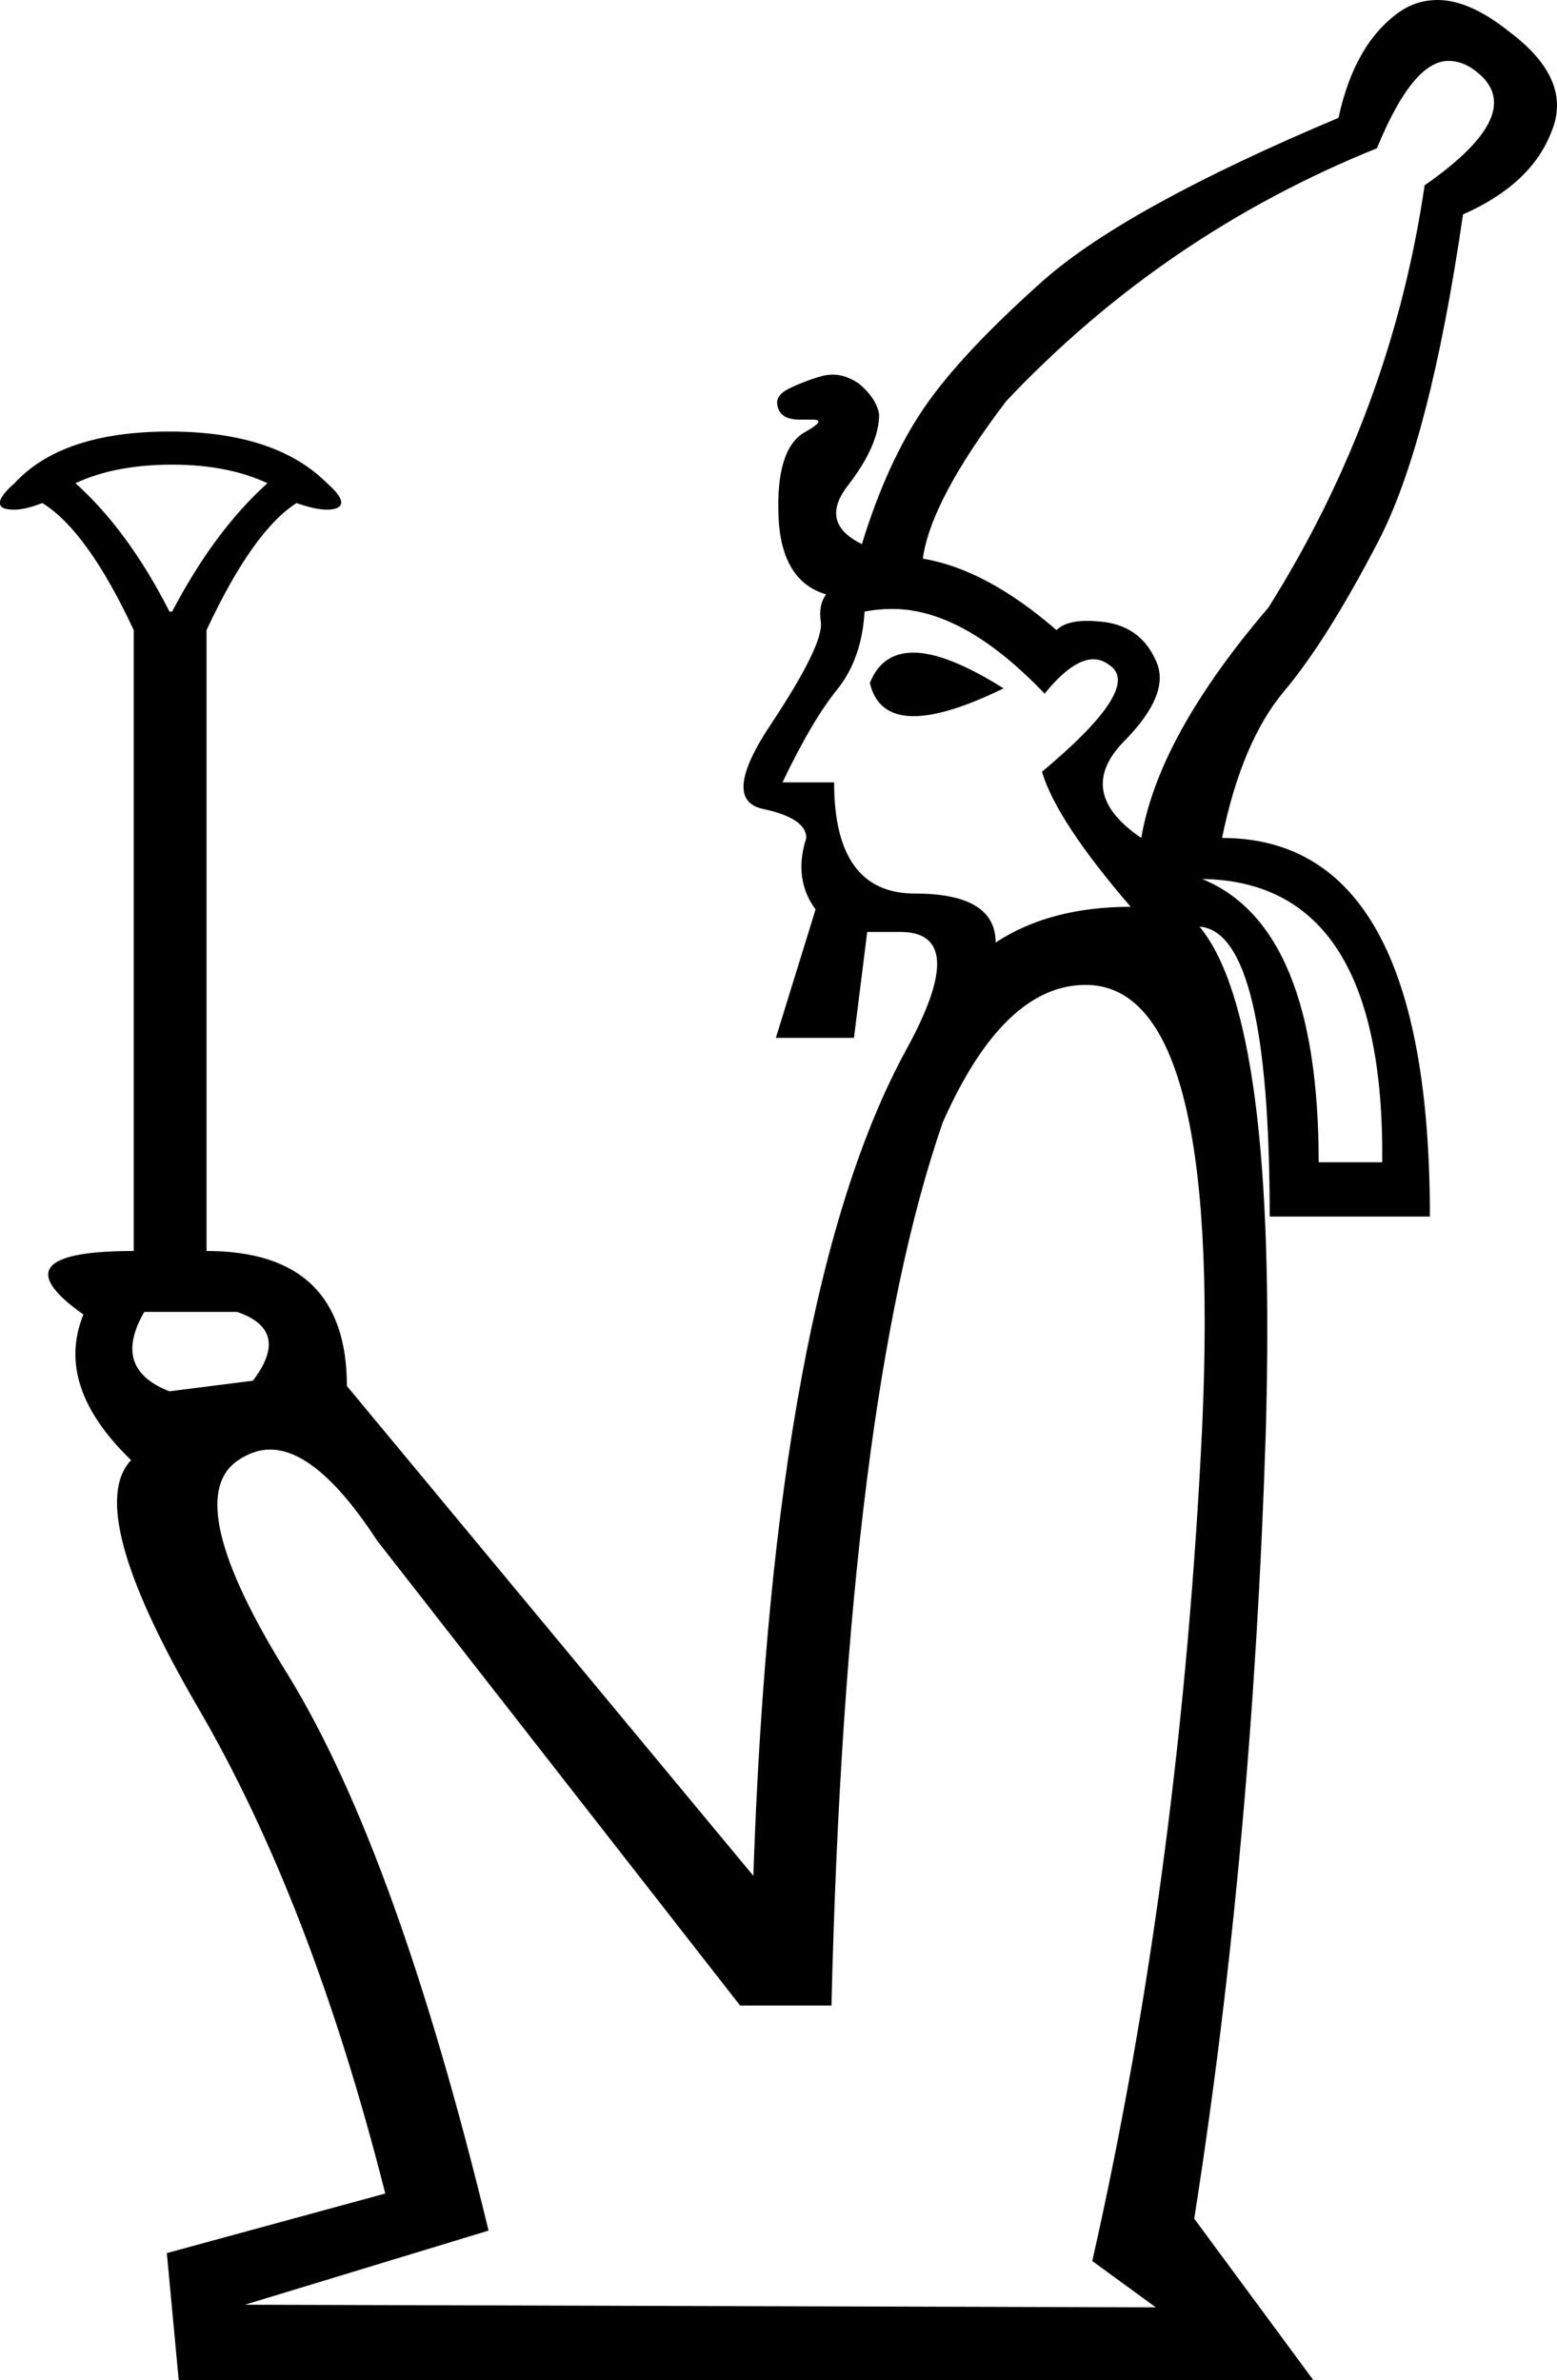 <?xml version='1.0' encoding ='UTF-8' standalone='yes'?>
<svg width='11.76' height='17.98' xmlns='http://www.w3.org/2000/svg' xmlns:xlink='http://www.w3.org/1999/xlink' >
<path style='fill:black; stroke:none' d=' M 1.3 3.51  Q 1.72 3.51 2.02 3.65  Q 1.62 4.01 1.3 4.62  L 1.28 4.62  Q 0.97 4.01 0.57 3.65  Q 0.87 3.51 1.3 3.51  Z  M 6.9 4.93  Q 6.66 4.93 6.57 5.16  Q 6.63 5.41 6.9 5.41  Q 7.15 5.41 7.58 5.2  Q 7.15 4.93 6.9 4.93  Z  M 10.94 0.46  Q 11.05 0.46 11.15 0.54  Q 11.55 0.85 10.76 1.4  Q 10.51 3.11 9.58 4.59  Q 8.75 5.56 8.62 6.33  Q 8.12 5.99 8.48 5.61  Q 8.85 5.24 8.73 4.99  Q 8.62 4.74 8.35 4.7  Q 8.27 4.69 8.21 4.69  Q 8.05 4.69 7.98 4.76  Q 7.45 4.3 6.97 4.22  Q 7.03 3.78 7.6 3.03  Q 8.79 1.77 10.4 1.12  Q 10.67 0.46 10.94 0.46  Z  M 6.74 4.6  Q 7.28 4.6 7.89 5.24  Q 8.1 4.98 8.26 4.98  Q 8.33 4.98 8.4 5.04  Q 8.6 5.22 7.87 5.83  Q 7.98 6.2 8.54 6.85  Q 7.93 6.85 7.52 7.12  Q 7.52 6.75 6.91 6.75  Q 6.3 6.75 6.3 5.91  L 5.91 5.91  Q 6.14 5.43 6.33 5.2  Q 6.51 4.97 6.53 4.62  Q 6.63 4.6 6.74 4.6  Z  M 9.08 6.64  Q 10.46 6.66 10.44 8.78  L 9.96 8.78  Q 9.96 7 9.08 6.64  Z  M 1.79 9.91  Q 2.2 10.05 1.91 10.43  L 1.28 10.51  Q 0.84 10.34 1.09 9.91  Z  M 8.2 7.44  Q 9.23 7.44 9.08 10.78  Q 8.92 14.11 8.25 17.08  L 8.73 17.43  L 1.85 17.41  L 3.69 16.85  Q 3 14 2.18 12.66  Q 1.35 11.33 1.8 11.03  Q 1.92 10.95 2.04 10.95  Q 2.4 10.95 2.85 11.64  L 5.59 15.15  L 6.28 15.15  Q 6.39 10.59 7.12 8.48  Q 7.58 7.44 8.2 7.44  Z  M 10.86 0  Q 10.7 0 10.57 0.09  Q 10.23 0.33 10.11 0.89  Q 8.52 1.56 7.89 2.11  Q 7.26 2.67 6.98 3.08  Q 6.7 3.49 6.51 4.11  Q 6.18 3.95 6.41 3.66  Q 6.64 3.36 6.64 3.13  Q 6.62 3.01 6.49 2.9  Q 6.39 2.83 6.29 2.83  Q 6.25 2.83 6.21 2.84  Q 6.07 2.88 5.95 2.94  Q 5.84 3 5.88 3.09  Q 5.91 3.17 6.04 3.17  Q 6.07 3.17 6.1 3.17  Q 6.12 3.17 6.14 3.17  Q 6.25 3.17 6.07 3.27  Q 5.86 3.4 5.88 3.9  Q 5.9 4.39 6.24 4.49  Q 6.18 4.57 6.2 4.7  Q 6.22 4.87 5.83 5.46  Q 5.44 6.04 5.76 6.11  Q 6.09 6.18 6.09 6.33  Q 5.99 6.64 6.16 6.87  L 5.86 7.84  L 6.45 7.84  L 6.55 7.04  L 6.8 7.04  Q 7.33 7.04 6.85 7.92  Q 5.84 9.76 5.69 14.17  L 2.62 10.47  Q 2.62 9.45 1.56 9.45  L 1.56 4.76  Q 1.91 4.01 2.24 3.8  Q 2.38 3.85 2.47 3.85  Q 2.51 3.85 2.54 3.84  Q 2.64 3.8 2.47 3.65  Q 2.08 3.26 1.28 3.26  Q 0.47 3.26 0.11 3.65  Q -0.06 3.8 0.03 3.84  Q 0.06 3.85 0.11 3.85  Q 0.19 3.85 0.32 3.8  Q 0.66 4.01 1.01 4.76  L 1.01 9.45  Q -0.05 9.45 0.63 9.93  Q 0.41 10.47 0.99 11.03  Q 0.63 11.41 1.49 12.89  Q 2.35 14.36 2.91 16.57  L 1.26 17.02  L 1.35 17.98  L 9.92 17.98  L 9.02 16.76  Q 9.46 13.96 9.56 10.83  Q 9.65 7.71 9.06 7  L 9.06 7  Q 9.59 7.04 9.59 9.19  L 10.8 9.19  Q 10.8 6.33 9.23 6.33  Q 9.38 5.6 9.7 5.22  Q 10.02 4.84 10.41 4.09  Q 10.8 3.34 11.05 1.62  Q 11.57 1.39 11.72 0.99  Q 11.88 0.6 11.4 0.24  Q 11.1 0 10.86 0  Z '/></svg>
